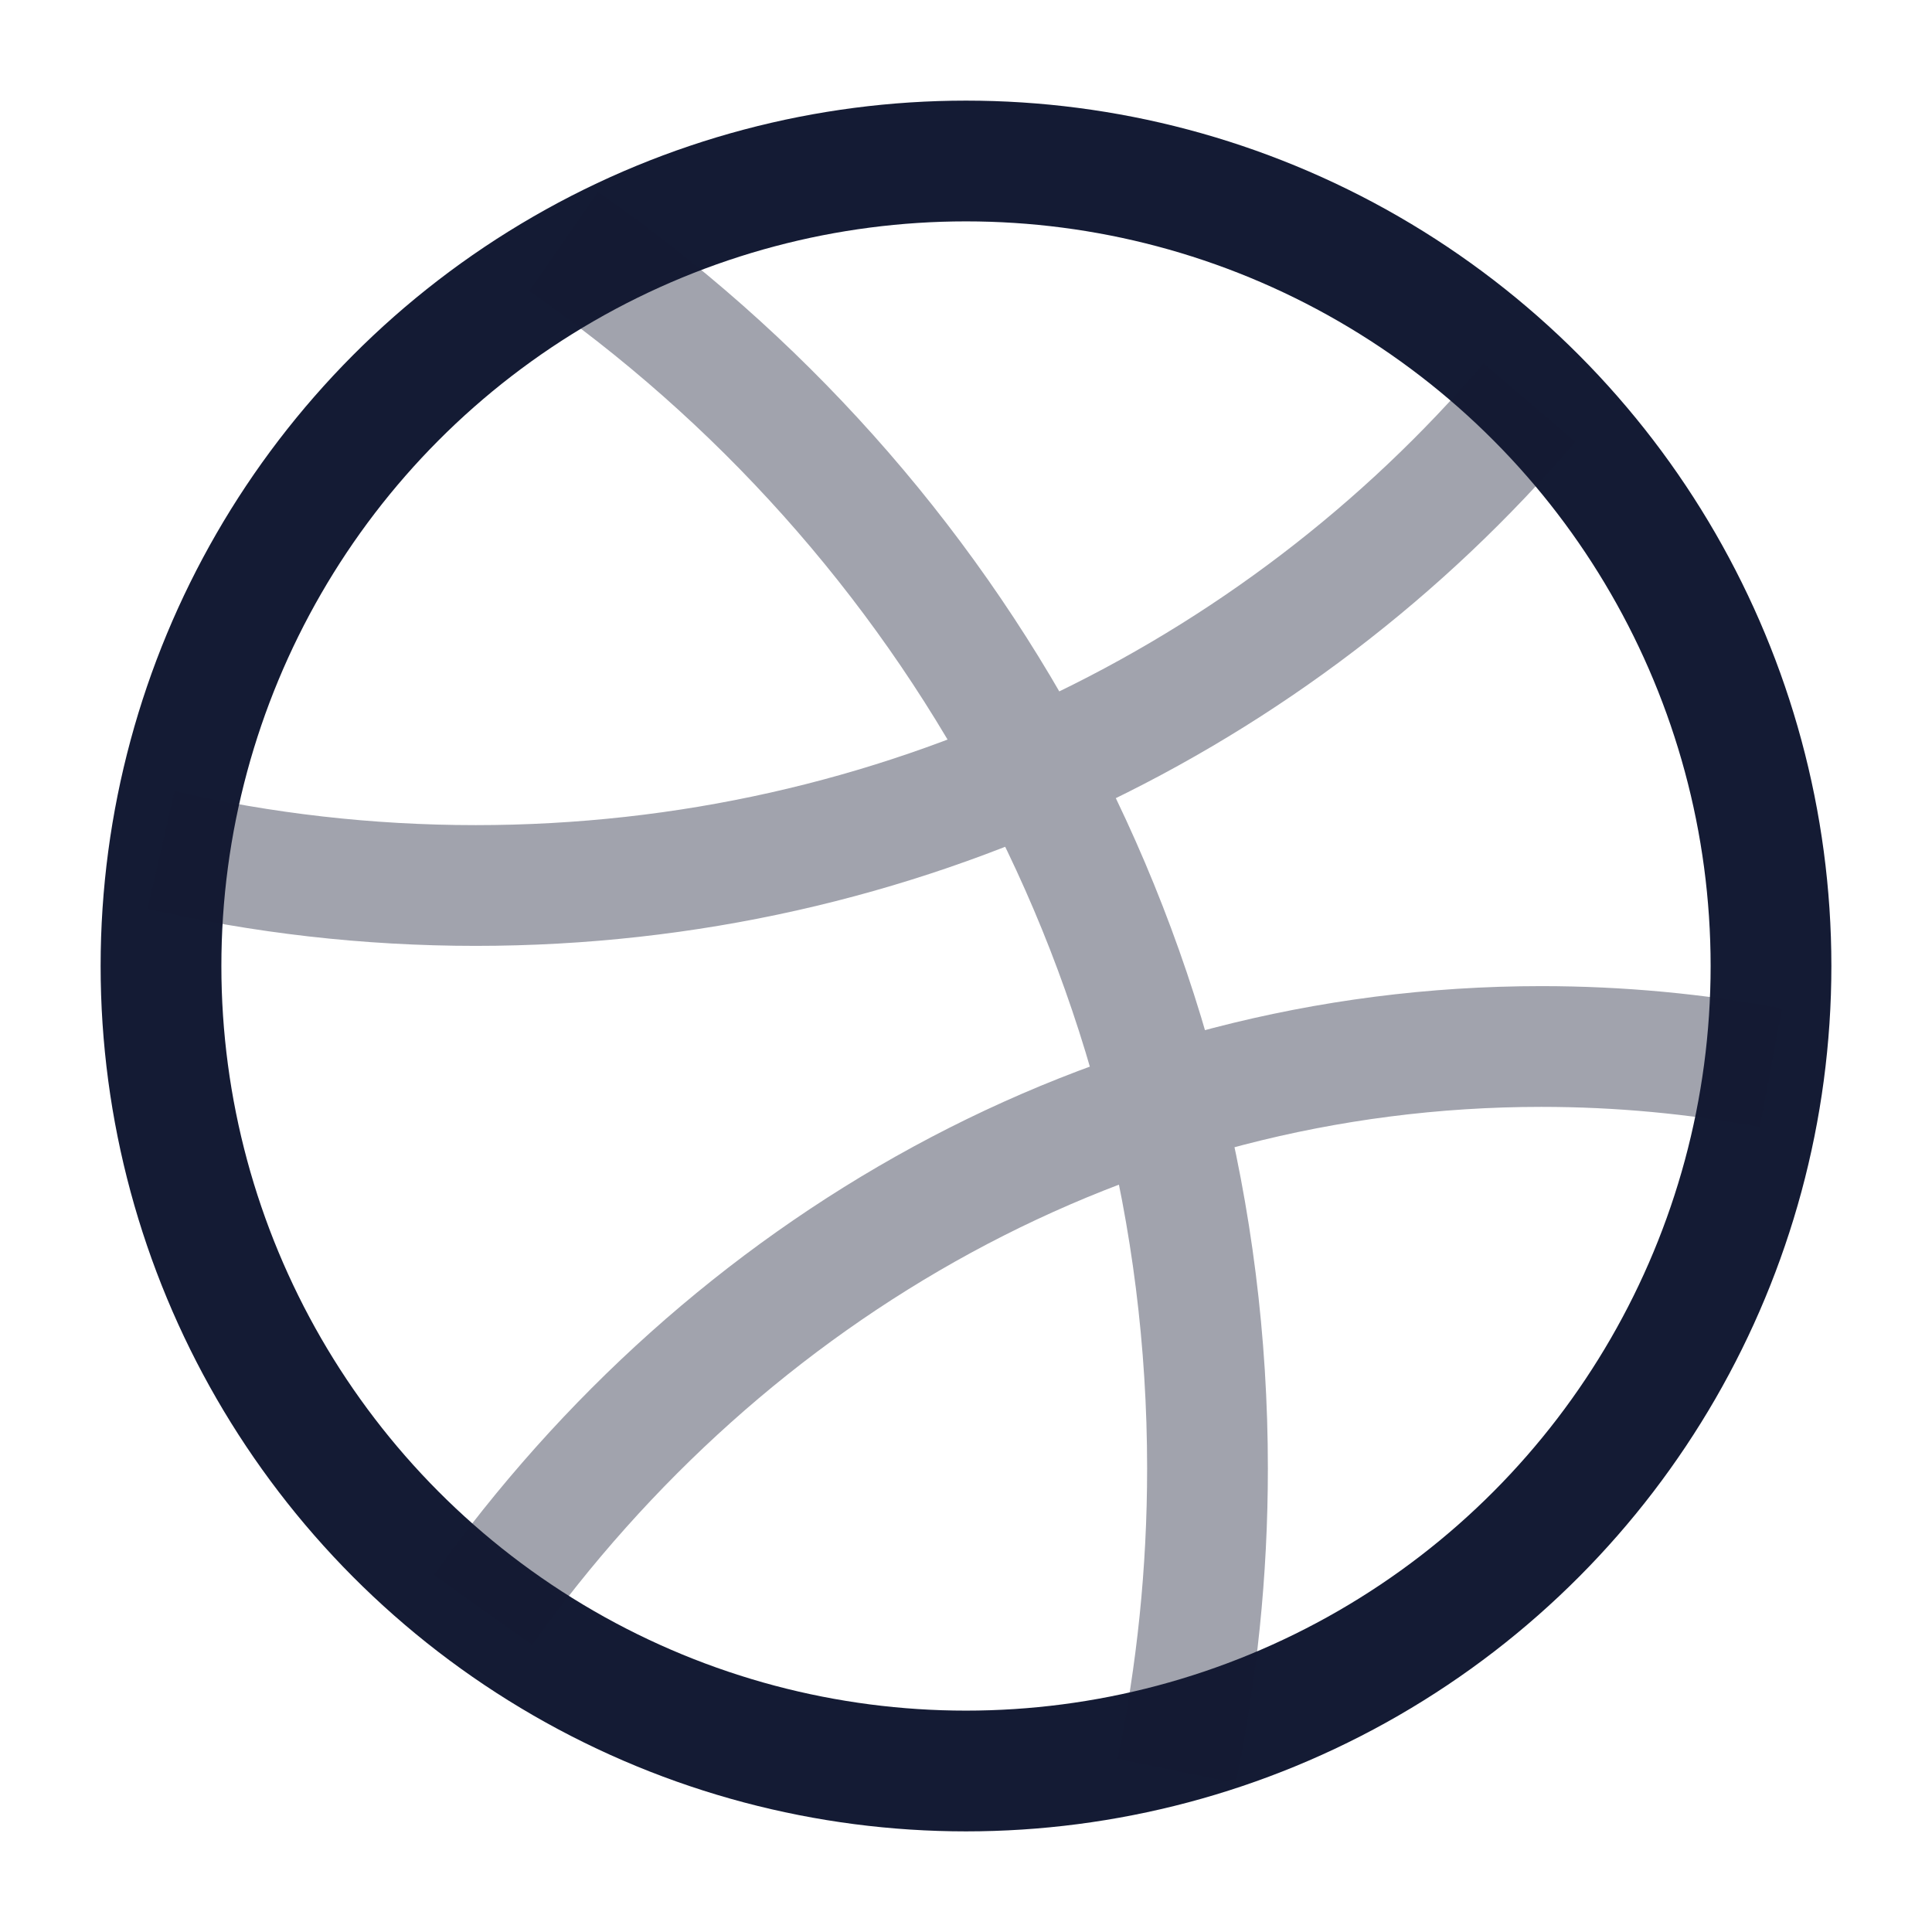 <svg width="24" height="24" viewBox="0 0 24 24" fill="none" xmlns="http://www.w3.org/2000/svg">
<circle cx="12" cy="12" r="10" stroke="#141B34" stroke-width="1.5"/>
<path opacity="0.4" d="M22 13.264C21.073 13.091 20.12 13 19.147 13C13.795 13 9.034 15.742 6 20M19 5C15.87 8.667 11.168 11 5.91 11C4.564 11 3.255 10.847 2 10.559M14.618 22C14.868 20.786 15 19.529 15 18.241C15 11.925 11.834 6.346 7 3" stroke="#141B34" stroke-width="1.5" stroke-linejoin="round"/>
</svg>
